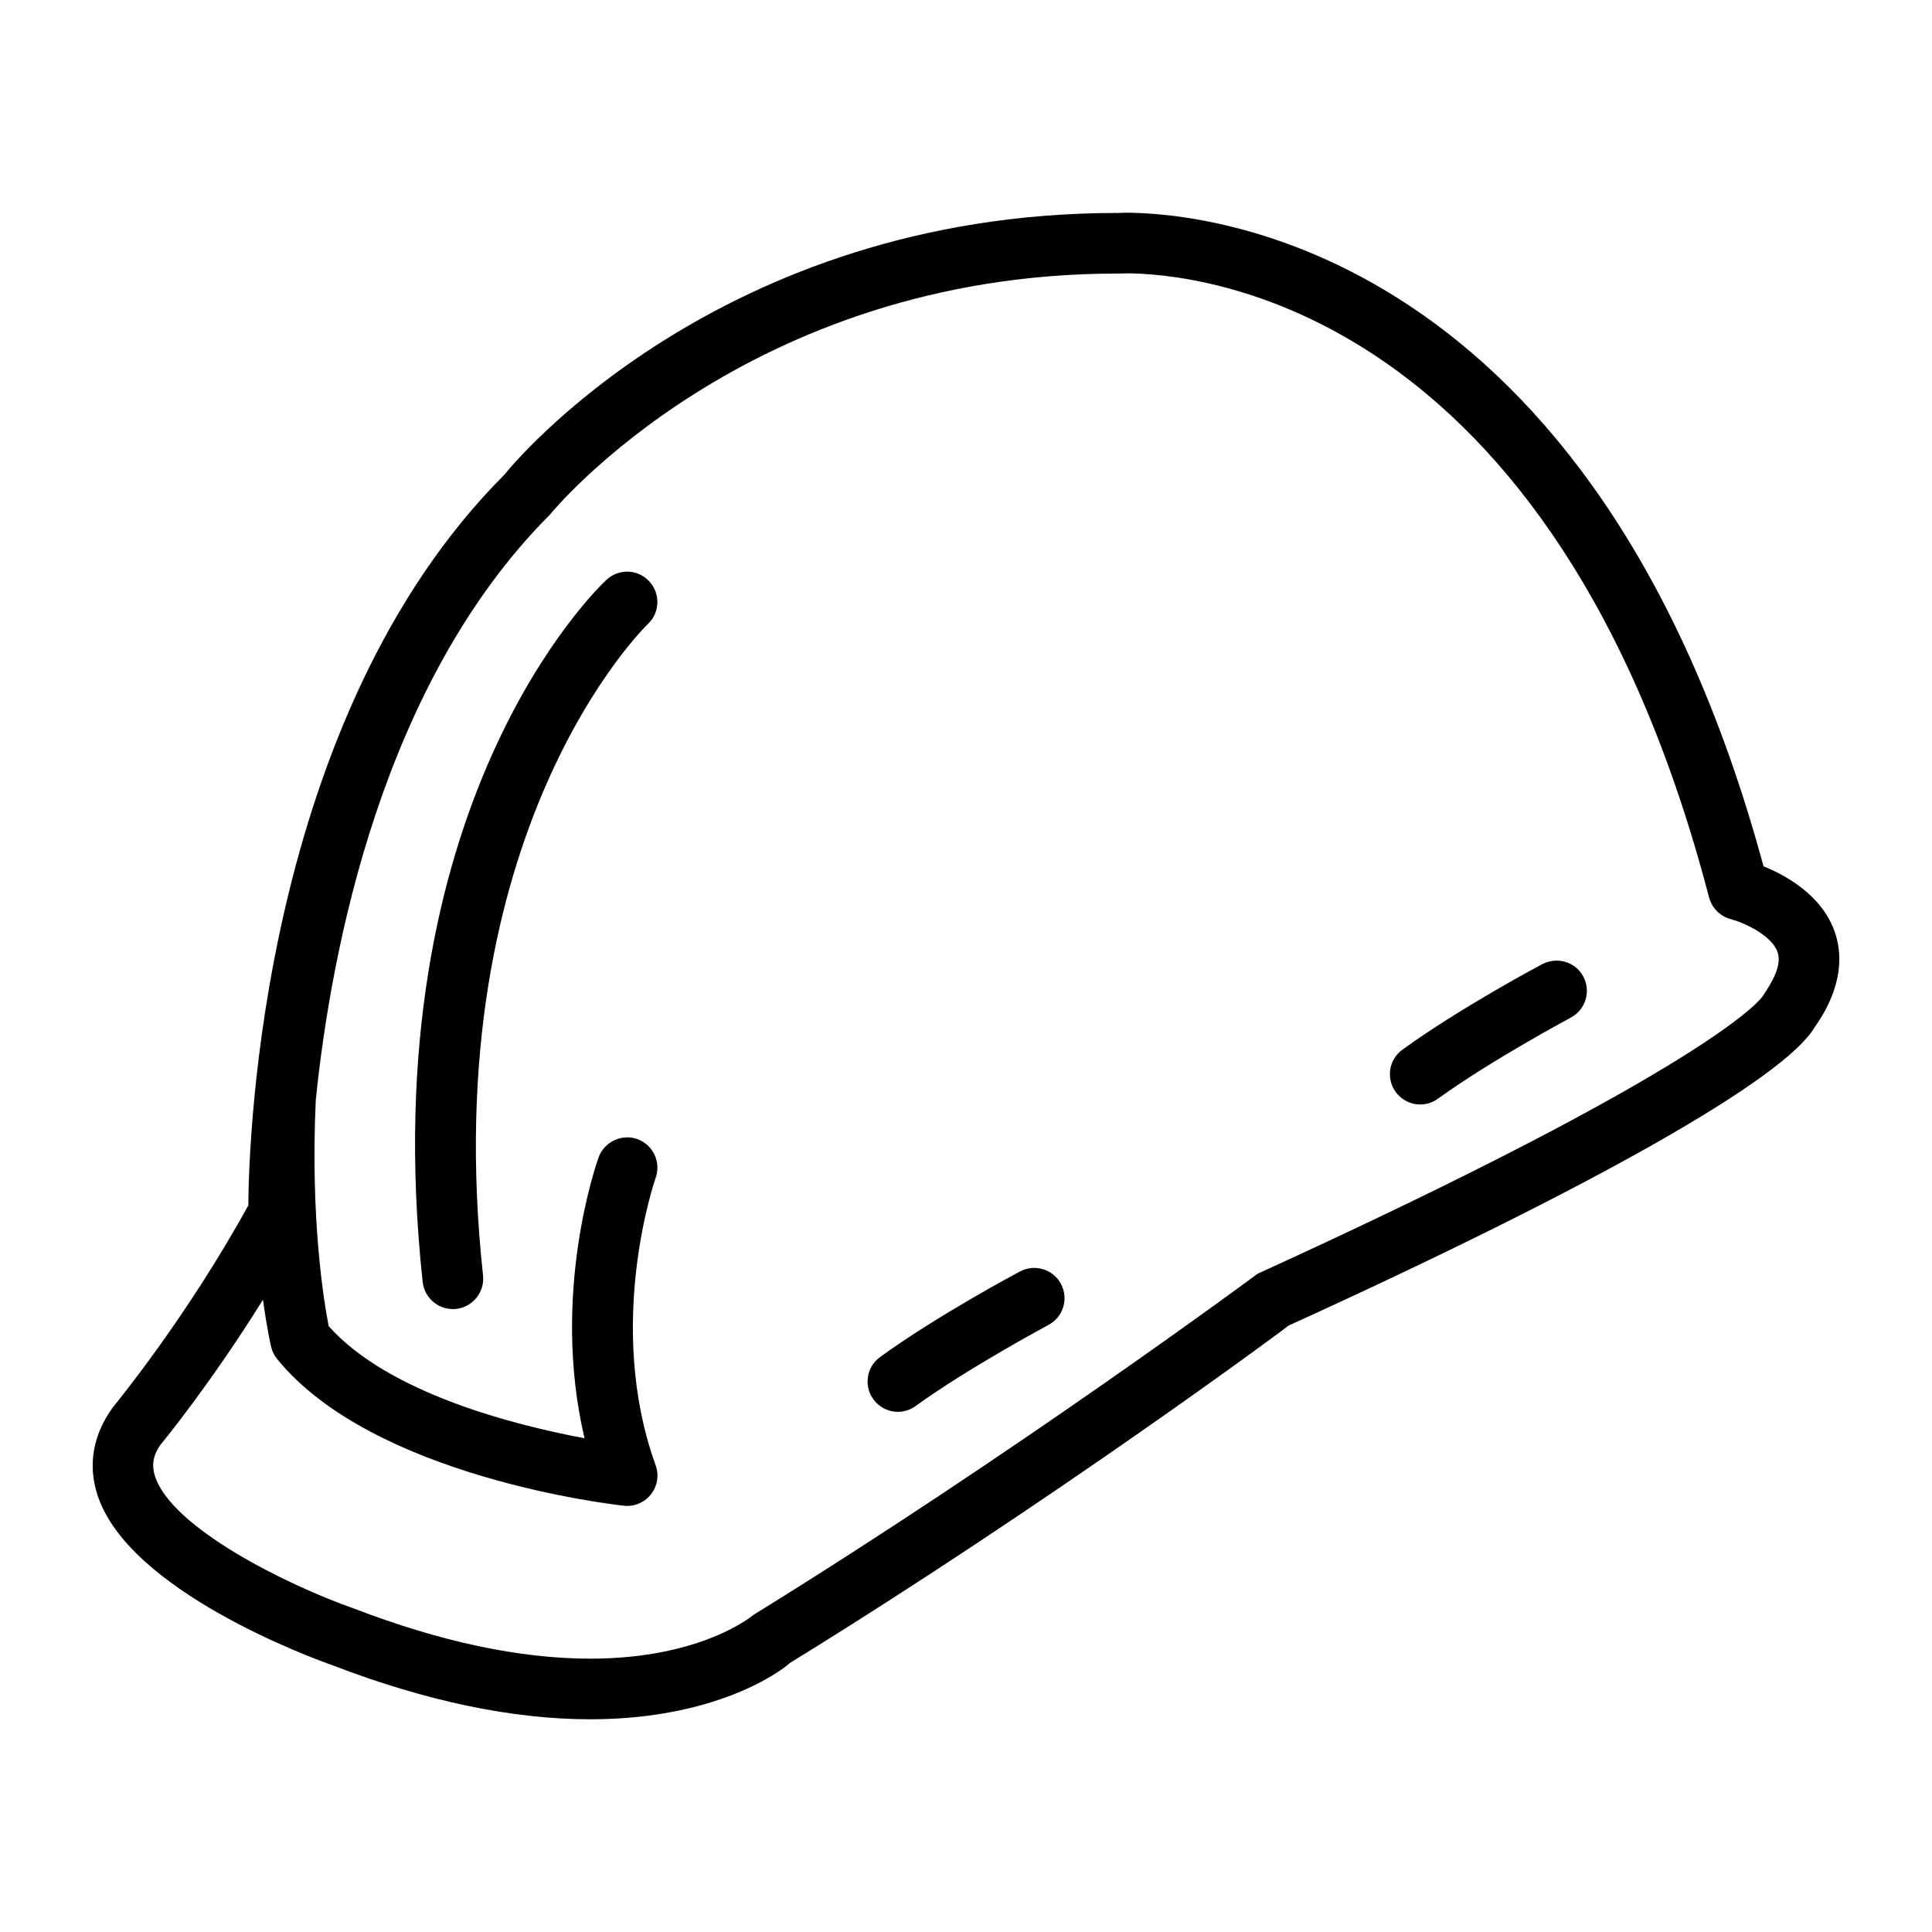 <svg xmlns="http://www.w3.org/2000/svg" xmlns:xlink="http://www.w3.org/1999/xlink" version="1.1" x="0px" y="0px" viewBox="0 0 100 100" enable-background="new 0 0 100 100" xml:space="preserve"><path d="M52.798,65.809c-0.177,0.092-4.308,2.297-7.243,4.43c-0.705,0.509-0.858,1.489-0.35,2.188  c0.306,0.422,0.785,0.649,1.268,0.649c0.319,0,0.643-0.098,0.919-0.3c2.758-1.997,6.839-4.173,6.875-4.198  c0.766-0.404,1.054-1.354,0.65-2.12C54.508,65.686,53.552,65.41,52.798,65.809z M31.388,30.012  c-0.496,0.466-12.175,11.661-9.51,36.348c0.092,0.802,0.772,1.397,1.562,1.397c0.055,0,0.11,0,0.171-0.007  c0.858-0.097,1.483-0.87,1.391-1.734c-2.494-23.015,8.419-33.61,8.53-33.714c0.631-0.594,0.662-1.587,0.067-2.218  C33.006,29.448,32.026,29.424,31.388,30.012z M94.956,48.204c-0.68-1.893-2.537-2.904-3.676-3.364  C82.547,12.652,62.271,11.01,58.27,11.01l-0.448,0.013c-20.644,0-31.367,13.1-31.698,13.529  C13.539,37.138,12.877,58.988,12.853,62.389c-3.235,5.883-6.918,10.331-7.016,10.46c-1.011,1.392-1.293,2.935-0.809,4.479  c1.562,5.012,11.183,8.517,12.231,8.885c4.81,1.845,9.283,2.777,13.296,2.777c7.047,0,10.356-2.905,10.313-2.905  c13.444-8.273,25.871-17.464,25.81-17.464c15.864-7.218,25.693-12.8,27.249-15.453C95.464,50.992,95.336,49.27,94.956,48.204z   M91.224,51.581c-0.098,0.147-2.666,3.639-26.134,14.351c-0.122,0.092-12.482,9.247-26.091,17.654  c-0.024,0.018-2.653,2.266-8.444,2.266c-3.627,0-7.726-0.863-12.212-2.586c-3.548-1.244-9.491-4.209-10.325-6.875  c-0.123-0.393-0.19-0.944,0.294-1.618c0.128-0.153,2.586-3.143,5.3-7.5c0.202,1.489,0.404,2.359,0.423,2.445  c0.054,0.227,0.159,0.441,0.306,0.619c4.964,6.122,17.421,7.543,17.948,7.598c0.061,0.012,0.116,0.012,0.171,0.012  c0.478,0,0.932-0.22,1.232-0.6c0.337-0.423,0.429-0.993,0.245-1.501c-2.641-7.317-0.025-14.804,0-14.884  c0.288-0.815-0.135-1.709-0.95-2.004c-0.79-0.282-1.703,0.128-2.003,0.944c-0.11,0.312-2.488,7.059-0.729,14.541  c-3.548-0.662-10.141-2.31-13.242-5.803c-0.239-1.214-0.956-5.502-0.668-11.703c0.797-7.788,3.438-21.606,12.114-30.295  c0.098-0.122,10.209-12.482,29.363-12.482c0.031,0,0.417-0.006,0.448-0.012c3.634,0,22.163,1.556,30.191,32.305  c0.147,0.545,0.576,0.974,1.122,1.121c0.625,0.159,2.108,0.815,2.42,1.697C92.241,49.932,91.763,50.796,91.224,51.581z   M79.833,49.901c-0.178,0.092-4.308,2.298-7.243,4.43c-0.705,0.509-0.858,1.489-0.349,2.187c0.306,0.423,0.784,0.65,1.269,0.65  c0.319,0,0.643-0.098,0.919-0.3c2.757-1.997,6.839-4.173,6.875-4.198c0.766-0.404,1.054-1.354,0.65-2.12  C81.543,49.773,80.587,49.51,79.833,49.901z"/></svg>
